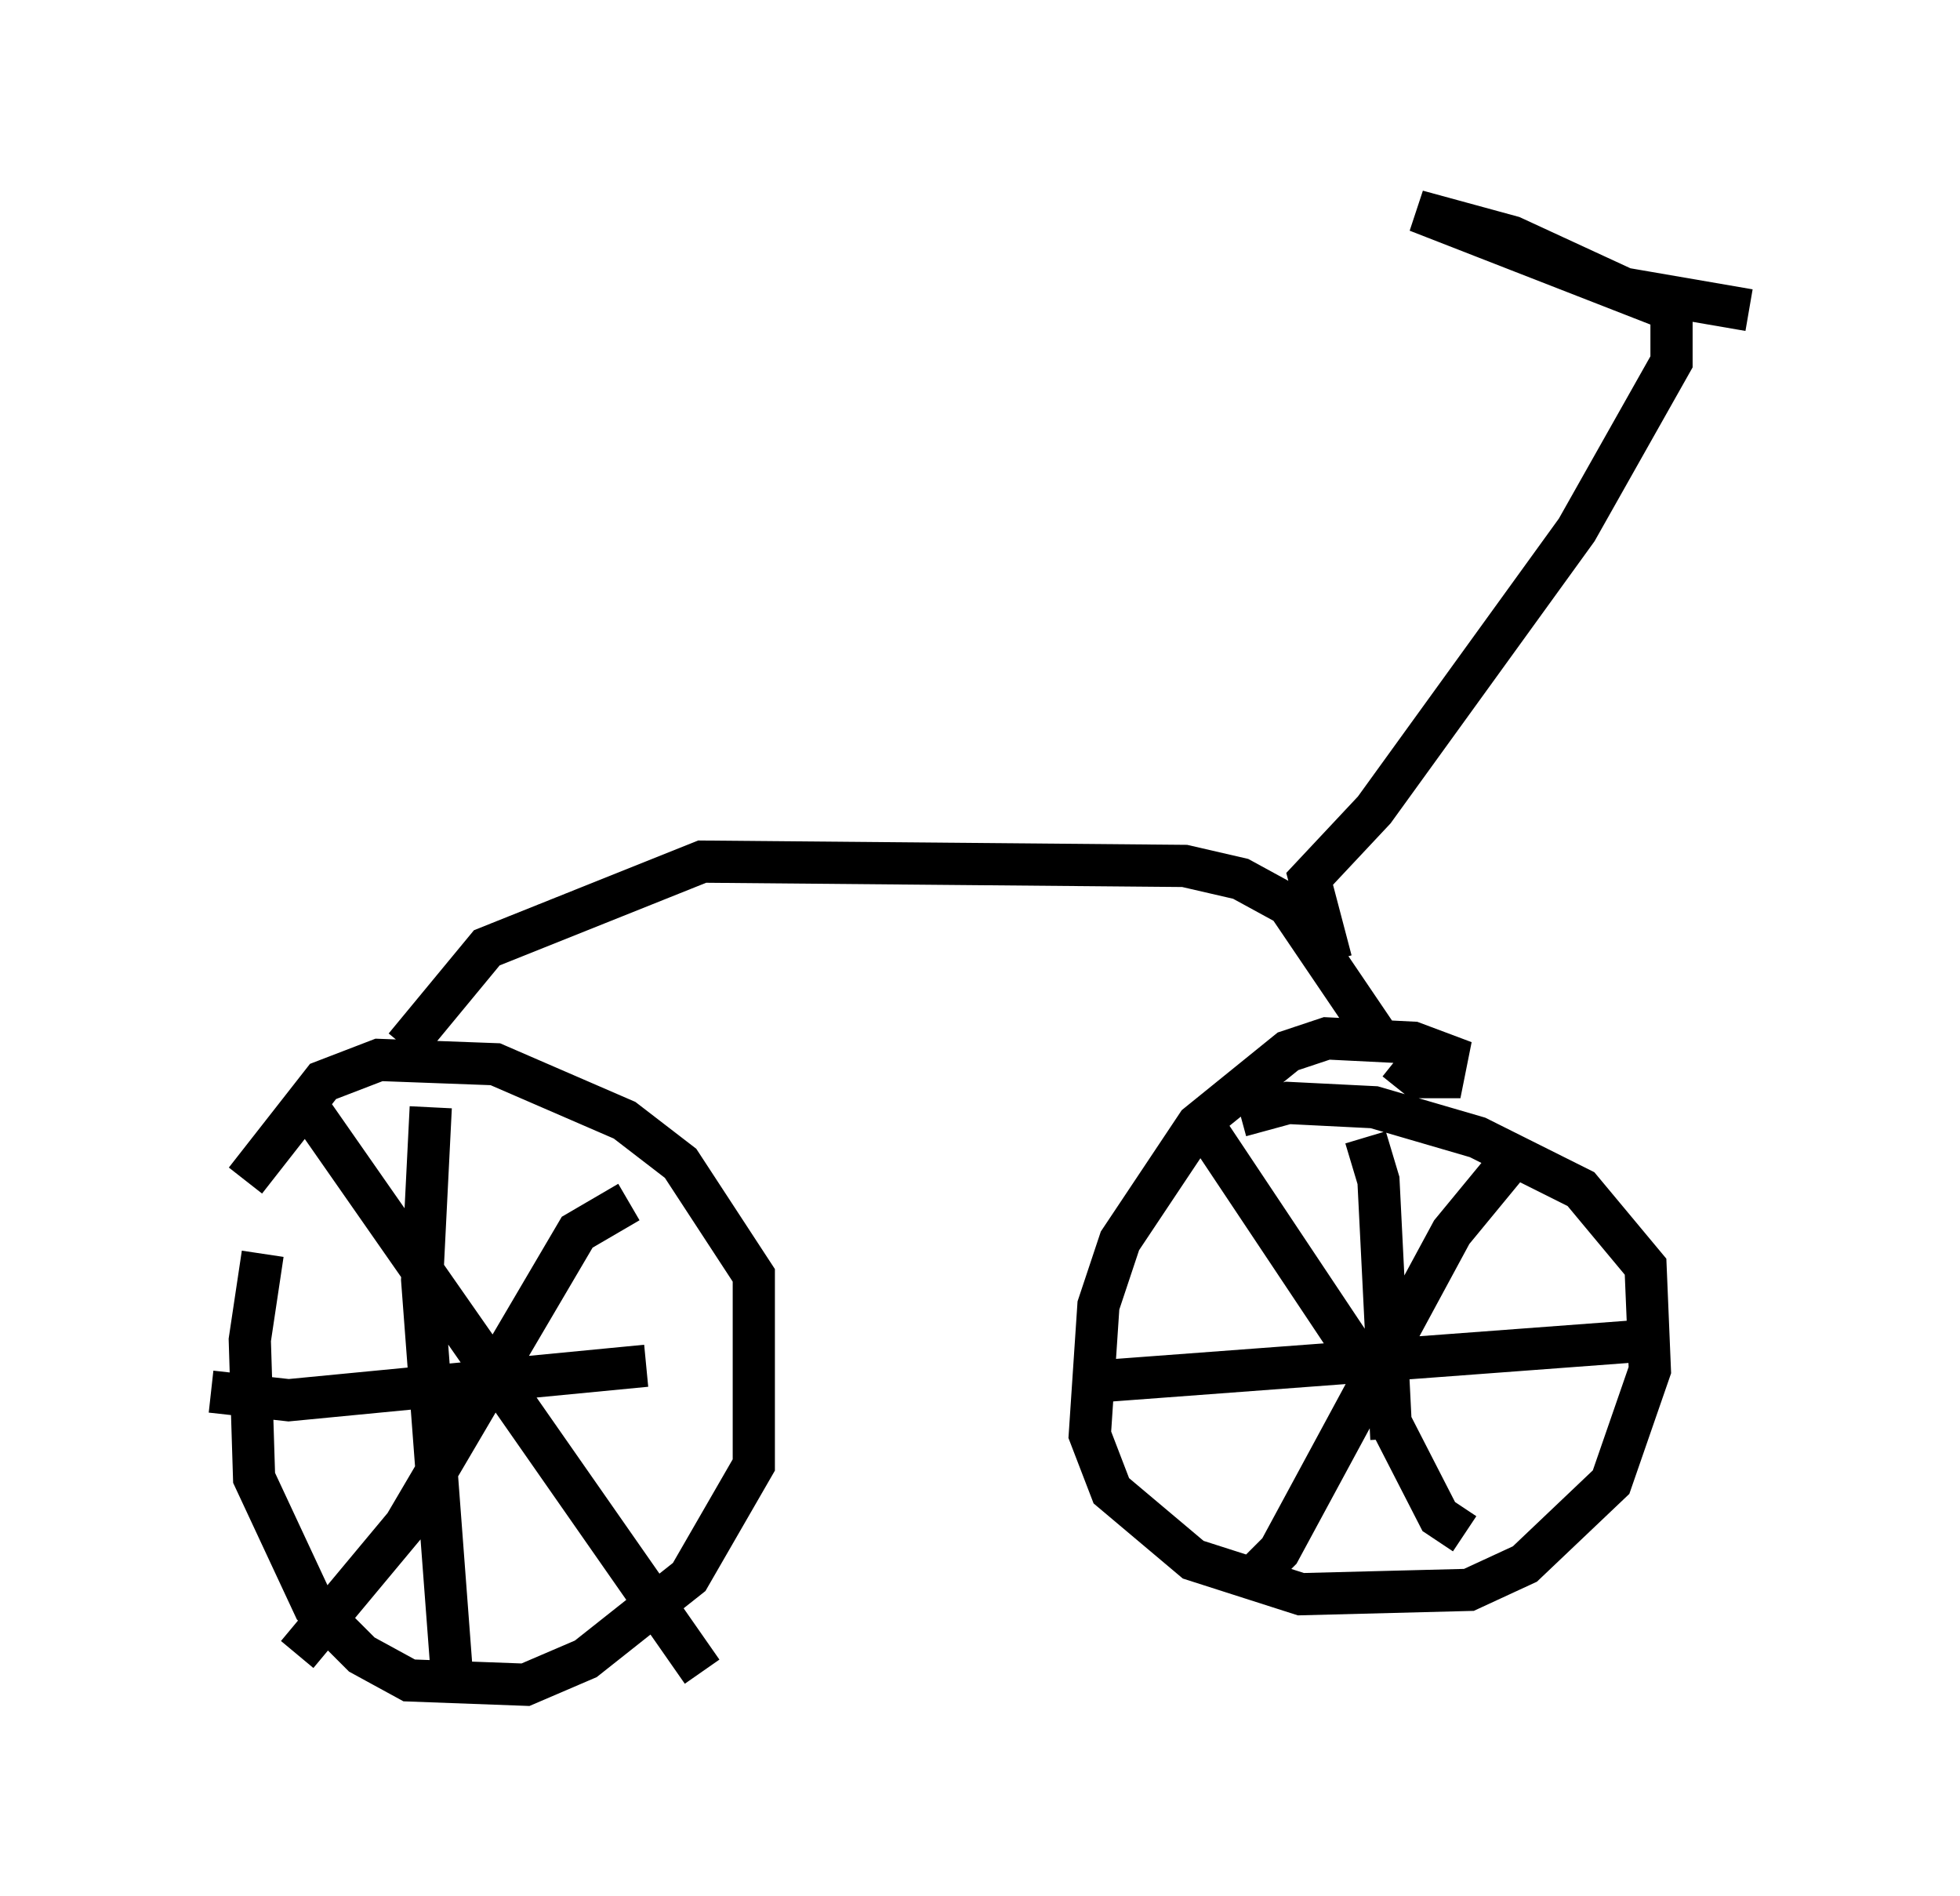 <?xml version="1.0" encoding="utf-8" ?>
<svg baseProfile="full" height="44.913" version="1.1" width="46.444" xmlns="http://www.w3.org/2000/svg" xmlns:ev="http://www.w3.org/2001/xml-events" xmlns:xlink="http://www.w3.org/1999/xlink"><defs /><rect fill="white" height="44.913" width="46.444" x="0" y="0" /><path d="M6.735, 28.684 m-0.51, 1.021 l-0.306, 2.042 0.102, 3.267 l1.429, 3.063 1.123, 1.123 l1.123, 0.613 2.756, 0.102 l1.429, -0.613 2.45, -1.94 l1.531, -2.654 0.0, -4.492 l-1.735, -2.654 -1.327, -1.021 l-3.063, -1.327 -2.756, -0.102 l-1.327, 0.51 -1.838, 2.348 m27.257, -2.858 l0.51, 0.408 0.613, 0.0 l0.102, -0.51 -0.817, -0.306 l-2.042, -0.102 -0.919, 0.306 l-2.144, 1.735 -1.838, 2.756 l-0.51, 1.531 -0.204, 3.063 l0.51, 1.327 1.94, 1.633 l2.552, 0.817 3.981, -0.102 l1.327, -0.613 2.042, -1.94 l0.919, -2.654 -0.102, -2.45 l-1.531, -1.838 -2.45, -1.225 l-2.45, -0.715 -2.042, -0.102 l-1.123, 0.306 m-1.021, 0.0 l3.675, 5.513 2.042, 3.981 l0.613, 0.408 m1.123, -8.881 l-1.429, 1.735 -4.083, 7.554 l-0.817, 0.817 m2.858, -10.617 l0.306, 1.021 0.306, 6.125 m-7.452, -1.327 l13.679, -1.021 m-31.748, -5.308 l9.188, 13.169 m-1.735, -11.127 l-1.225, 0.715 -4.083, 6.942 l-2.552, 3.063 m3.165, -12.965 l-0.204, 4.083 0.715, 9.494 m-5.717, -6.84 l1.838, 0.204 8.473, -0.817 m-5.717, -7.554 l1.94, -2.348 5.104, -2.042 l11.433, 0.102 1.327, 0.306 l1.123, 0.613 2.144, 3.165 m-1.123, -1.838 l-0.51, -1.94 1.531, -1.633 l4.798, -6.635 2.246, -3.981 l0.0, -1.225 -6.023, -2.348 l2.246, 0.613 2.654, 1.225 l2.96, 0.51 " fill="none" stroke="black" stroke-width="1" /></svg>